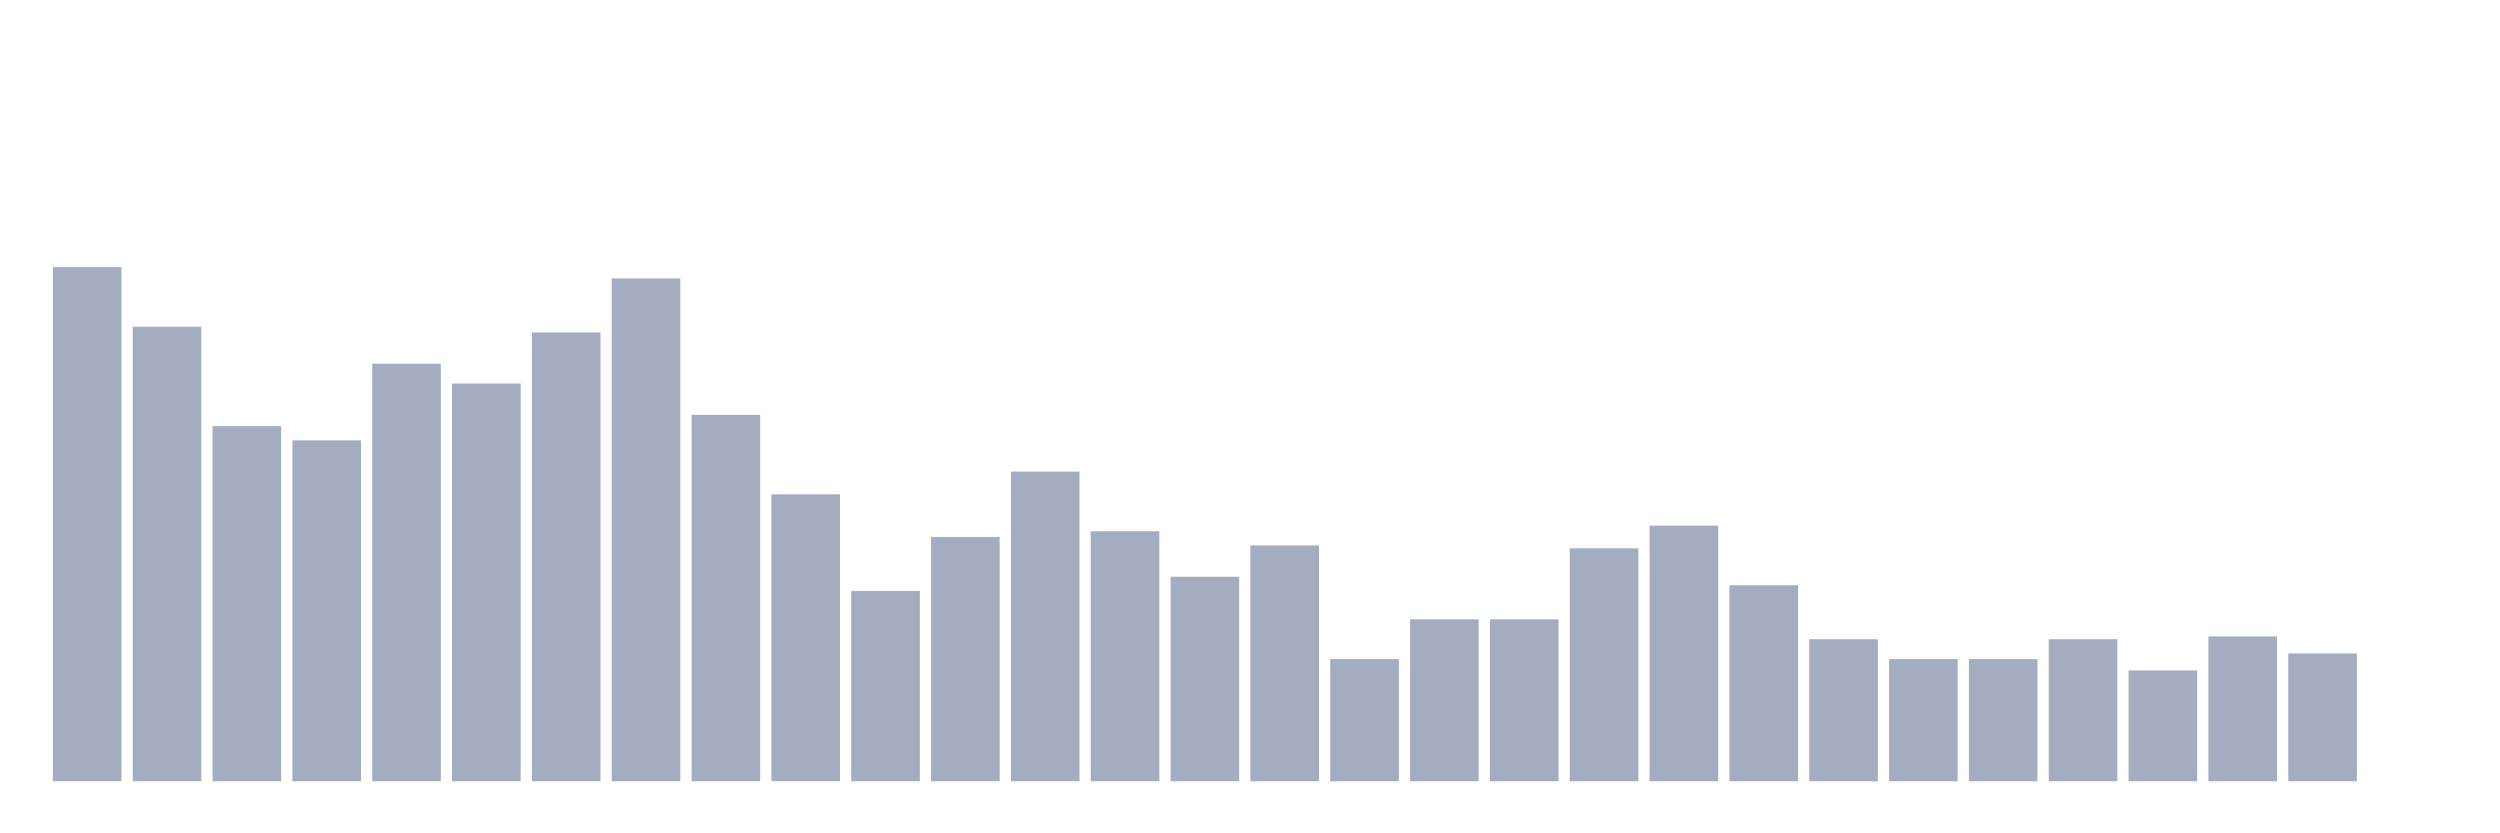<svg xmlns="http://www.w3.org/2000/svg" viewBox="0 0 480 160"><g transform="translate(10,10)"><rect class="bar" x="0.153" width="13.175" y="41.282" height="98.718" fill="rgb(164,173,192)"></rect><rect class="bar" x="15.482" width="13.175" y="52.735" height="87.265" fill="rgb(164,173,192)"></rect><rect class="bar" x="30.81" width="13.175" y="71.824" height="68.176" fill="rgb(164,173,192)"></rect><rect class="bar" x="46.138" width="13.175" y="74.551" height="65.449" fill="rgb(164,173,192)"></rect><rect class="bar" x="61.466" width="13.175" y="59.825" height="80.175" fill="rgb(164,173,192)"></rect><rect class="bar" x="76.794" width="13.175" y="63.643" height="76.357" fill="rgb(164,173,192)"></rect><rect class="bar" x="92.123" width="13.175" y="53.826" height="86.174" fill="rgb(164,173,192)"></rect><rect class="bar" x="107.451" width="13.175" y="43.463" height="96.537" fill="rgb(164,173,192)"></rect><rect class="bar" x="122.779" width="13.175" y="69.643" height="70.357" fill="rgb(164,173,192)"></rect><rect class="bar" x="138.107" width="13.175" y="84.914" height="55.086" fill="rgb(164,173,192)"></rect><rect class="bar" x="153.436" width="13.175" y="103.458" height="36.542" fill="rgb(164,173,192)"></rect><rect class="bar" x="168.764" width="13.175" y="93.095" height="46.905" fill="rgb(164,173,192)"></rect><rect class="bar" x="184.092" width="13.175" y="80.551" height="59.449" fill="rgb(164,173,192)"></rect><rect class="bar" x="199.42" width="13.175" y="92.004" height="47.996" fill="rgb(164,173,192)"></rect><rect class="bar" x="214.748" width="13.175" y="100.731" height="39.269" fill="rgb(164,173,192)"></rect><rect class="bar" x="230.077" width="13.175" y="94.731" height="45.269" fill="rgb(164,173,192)"></rect><rect class="bar" x="245.405" width="13.175" y="116.548" height="23.452" fill="rgb(164,173,192)"></rect><rect class="bar" x="260.733" width="13.175" y="108.912" height="31.088" fill="rgb(164,173,192)"></rect><rect class="bar" x="276.061" width="13.175" y="108.912" height="31.088" fill="rgb(164,173,192)"></rect><rect class="bar" x="291.39" width="13.175" y="95.277" height="44.723" fill="rgb(164,173,192)"></rect><rect class="bar" x="306.718" width="13.175" y="90.914" height="49.086" fill="rgb(164,173,192)"></rect><rect class="bar" x="322.046" width="13.175" y="102.367" height="37.633" fill="rgb(164,173,192)"></rect><rect class="bar" x="337.374" width="13.175" y="112.73" height="27.27" fill="rgb(164,173,192)"></rect><rect class="bar" x="352.702" width="13.175" y="116.548" height="23.452" fill="rgb(164,173,192)"></rect><rect class="bar" x="368.031" width="13.175" y="116.548" height="23.452" fill="rgb(164,173,192)"></rect><rect class="bar" x="383.359" width="13.175" y="112.73" height="27.27" fill="rgb(164,173,192)"></rect><rect class="bar" x="398.687" width="13.175" y="118.729" height="21.271" fill="rgb(164,173,192)"></rect><rect class="bar" x="414.015" width="13.175" y="112.184" height="27.816" fill="rgb(164,173,192)"></rect><rect class="bar" x="429.344" width="13.175" y="115.457" height="24.543" fill="rgb(164,173,192)"></rect><rect class="bar" x="444.672" width="13.175" y="140" height="0" fill="rgb(164,173,192)"></rect></g></svg>